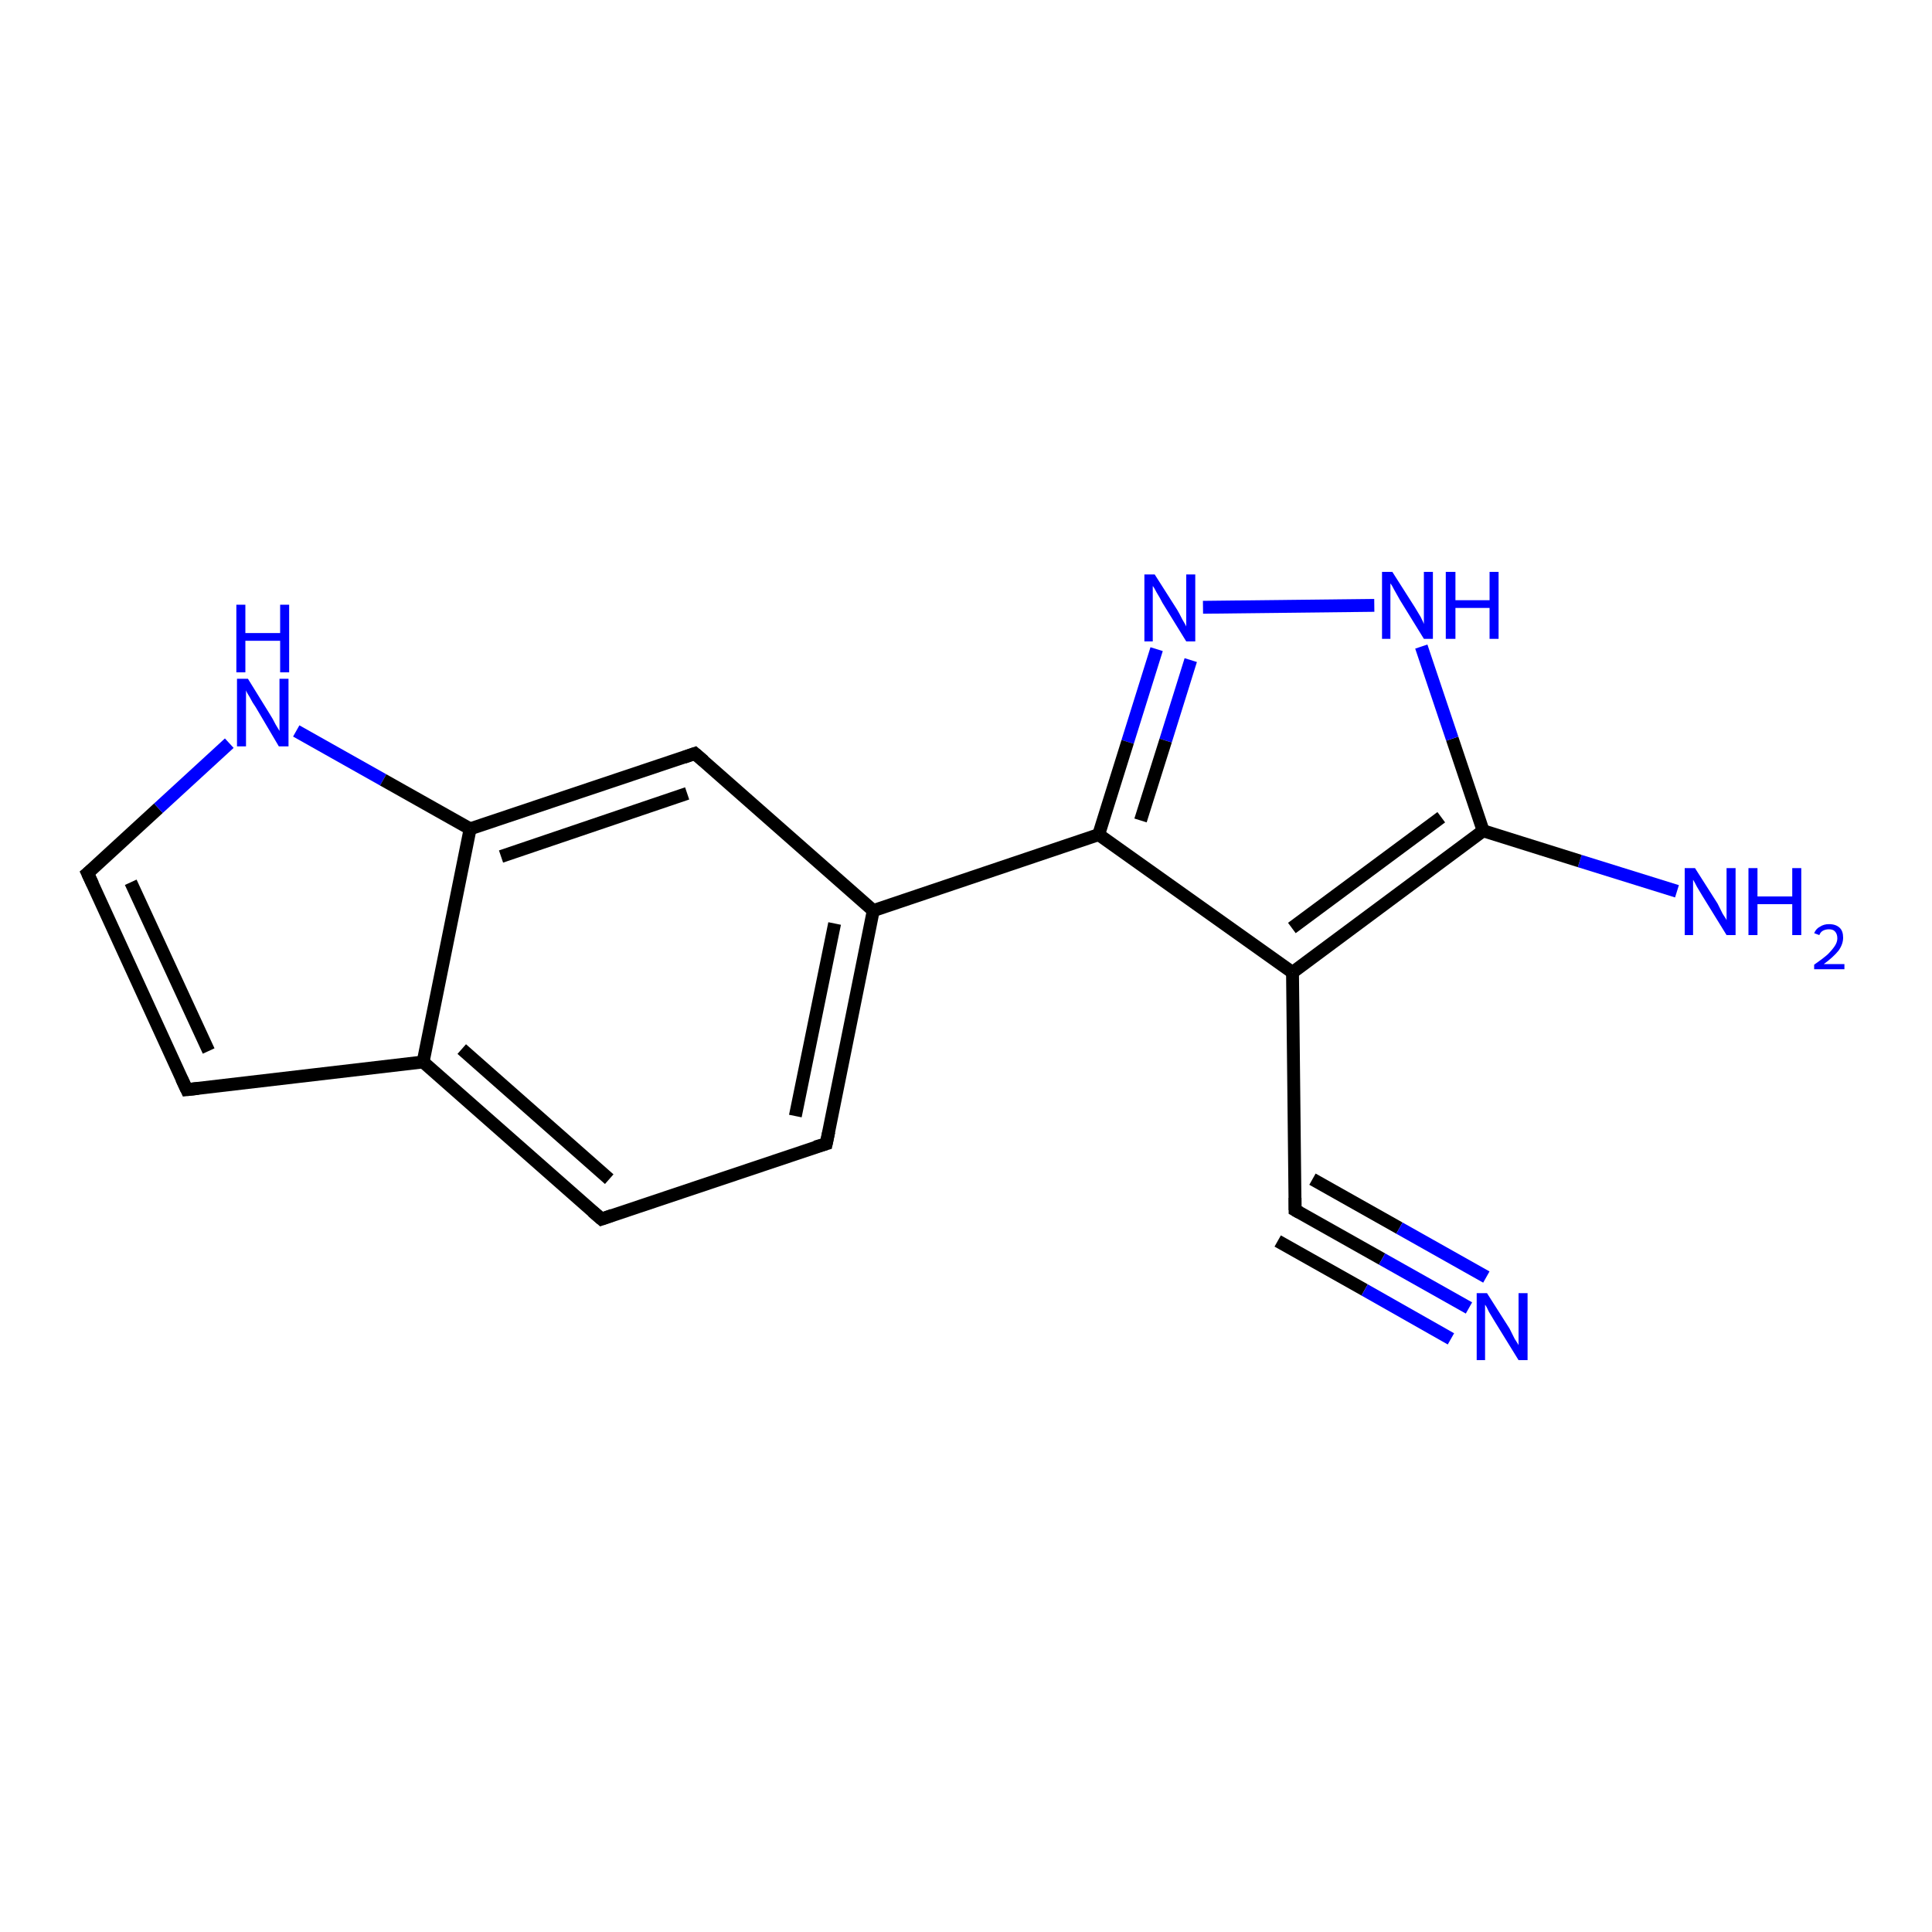 <?xml version='1.0' encoding='iso-8859-1'?>
<svg version='1.1' baseProfile='full'
              xmlns='http://www.w3.org/2000/svg'
                      xmlns:rdkit='http://www.rdkit.org/xml'
                      xmlns:xlink='http://www.w3.org/1999/xlink'
                  xml:space='preserve'
width='300px' height='300px' viewBox='0 0 300 300'>
<!-- END OF HEADER -->
<rect style='opacity:1.0;fill:#FFFFFF;stroke:none' width='300.0' height='300.0' x='0.0' y='0.0'> </rect>
<path class='bond-0 atom-0 atom-1' d='M 260.4,138.4 L 245.3,133.7' style='fill:none;fill-rule:evenodd;stroke:#0000FF;stroke-width:2.0px;stroke-linecap:butt;stroke-linejoin:miter;stroke-opacity:1' />
<path class='bond-0 atom-0 atom-1' d='M 245.3,133.7 L 230.3,129.0' style='fill:none;fill-rule:evenodd;stroke:#000000;stroke-width:2.0px;stroke-linecap:butt;stroke-linejoin:miter;stroke-opacity:1' />
<path class='bond-1 atom-1 atom-2' d='M 230.3,129.0 L 225.5,114.7' style='fill:none;fill-rule:evenodd;stroke:#000000;stroke-width:2.0px;stroke-linecap:butt;stroke-linejoin:miter;stroke-opacity:1' />
<path class='bond-1 atom-1 atom-2' d='M 225.5,114.7 L 220.7,100.4' style='fill:none;fill-rule:evenodd;stroke:#0000FF;stroke-width:2.0px;stroke-linecap:butt;stroke-linejoin:miter;stroke-opacity:1' />
<path class='bond-2 atom-2 atom-3' d='M 213.4,94.0 L 186.8,94.3' style='fill:none;fill-rule:evenodd;stroke:#0000FF;stroke-width:2.0px;stroke-linecap:butt;stroke-linejoin:miter;stroke-opacity:1' />
<path class='bond-3 atom-3 atom-4' d='M 179.6,100.8 L 175.1,115.2' style='fill:none;fill-rule:evenodd;stroke:#0000FF;stroke-width:2.0px;stroke-linecap:butt;stroke-linejoin:miter;stroke-opacity:1' />
<path class='bond-3 atom-3 atom-4' d='M 175.1,115.2 L 170.6,129.6' style='fill:none;fill-rule:evenodd;stroke:#000000;stroke-width:2.0px;stroke-linecap:butt;stroke-linejoin:miter;stroke-opacity:1' />
<path class='bond-3 atom-3 atom-4' d='M 184.9,102.5 L 181.0,115.0' style='fill:none;fill-rule:evenodd;stroke:#0000FF;stroke-width:2.0px;stroke-linecap:butt;stroke-linejoin:miter;stroke-opacity:1' />
<path class='bond-3 atom-3 atom-4' d='M 181.0,115.0 L 177.1,127.4' style='fill:none;fill-rule:evenodd;stroke:#000000;stroke-width:2.0px;stroke-linecap:butt;stroke-linejoin:miter;stroke-opacity:1' />
<path class='bond-4 atom-4 atom-5' d='M 170.6,129.6 L 135.6,141.4' style='fill:none;fill-rule:evenodd;stroke:#000000;stroke-width:2.0px;stroke-linecap:butt;stroke-linejoin:miter;stroke-opacity:1' />
<path class='bond-5 atom-5 atom-6' d='M 135.6,141.4 L 128.3,177.6' style='fill:none;fill-rule:evenodd;stroke:#000000;stroke-width:2.0px;stroke-linecap:butt;stroke-linejoin:miter;stroke-opacity:1' />
<path class='bond-5 atom-5 atom-6' d='M 129.6,143.4 L 123.5,173.3' style='fill:none;fill-rule:evenodd;stroke:#000000;stroke-width:2.0px;stroke-linecap:butt;stroke-linejoin:miter;stroke-opacity:1' />
<path class='bond-6 atom-6 atom-7' d='M 128.3,177.6 L 93.4,189.3' style='fill:none;fill-rule:evenodd;stroke:#000000;stroke-width:2.0px;stroke-linecap:butt;stroke-linejoin:miter;stroke-opacity:1' />
<path class='bond-7 atom-7 atom-8' d='M 93.4,189.3 L 65.7,164.9' style='fill:none;fill-rule:evenodd;stroke:#000000;stroke-width:2.0px;stroke-linecap:butt;stroke-linejoin:miter;stroke-opacity:1' />
<path class='bond-7 atom-7 atom-8' d='M 94.6,183.1 L 71.7,162.9' style='fill:none;fill-rule:evenodd;stroke:#000000;stroke-width:2.0px;stroke-linecap:butt;stroke-linejoin:miter;stroke-opacity:1' />
<path class='bond-8 atom-8 atom-9' d='M 65.7,164.9 L 29.0,169.2' style='fill:none;fill-rule:evenodd;stroke:#000000;stroke-width:2.0px;stroke-linecap:butt;stroke-linejoin:miter;stroke-opacity:1' />
<path class='bond-9 atom-9 atom-10' d='M 29.0,169.2 L 13.6,135.6' style='fill:none;fill-rule:evenodd;stroke:#000000;stroke-width:2.0px;stroke-linecap:butt;stroke-linejoin:miter;stroke-opacity:1' />
<path class='bond-9 atom-9 atom-10' d='M 32.4,163.2 L 20.3,137.0' style='fill:none;fill-rule:evenodd;stroke:#000000;stroke-width:2.0px;stroke-linecap:butt;stroke-linejoin:miter;stroke-opacity:1' />
<path class='bond-10 atom-10 atom-11' d='M 13.6,135.6 L 24.6,125.5' style='fill:none;fill-rule:evenodd;stroke:#000000;stroke-width:2.0px;stroke-linecap:butt;stroke-linejoin:miter;stroke-opacity:1' />
<path class='bond-10 atom-10 atom-11' d='M 24.6,125.5 L 35.6,115.4' style='fill:none;fill-rule:evenodd;stroke:#0000FF;stroke-width:2.0px;stroke-linecap:butt;stroke-linejoin:miter;stroke-opacity:1' />
<path class='bond-11 atom-11 atom-12' d='M 46.0,113.5 L 59.5,121.1' style='fill:none;fill-rule:evenodd;stroke:#0000FF;stroke-width:2.0px;stroke-linecap:butt;stroke-linejoin:miter;stroke-opacity:1' />
<path class='bond-11 atom-11 atom-12' d='M 59.5,121.1 L 73.0,128.7' style='fill:none;fill-rule:evenodd;stroke:#000000;stroke-width:2.0px;stroke-linecap:butt;stroke-linejoin:miter;stroke-opacity:1' />
<path class='bond-12 atom-12 atom-13' d='M 73.0,128.7 L 107.9,117.0' style='fill:none;fill-rule:evenodd;stroke:#000000;stroke-width:2.0px;stroke-linecap:butt;stroke-linejoin:miter;stroke-opacity:1' />
<path class='bond-12 atom-12 atom-13' d='M 77.8,133.0 L 106.7,123.2' style='fill:none;fill-rule:evenodd;stroke:#000000;stroke-width:2.0px;stroke-linecap:butt;stroke-linejoin:miter;stroke-opacity:1' />
<path class='bond-13 atom-4 atom-14' d='M 170.6,129.6 L 200.7,151.0' style='fill:none;fill-rule:evenodd;stroke:#000000;stroke-width:2.0px;stroke-linecap:butt;stroke-linejoin:miter;stroke-opacity:1' />
<path class='bond-14 atom-14 atom-15' d='M 200.7,151.0 L 201.1,187.9' style='fill:none;fill-rule:evenodd;stroke:#000000;stroke-width:2.0px;stroke-linecap:butt;stroke-linejoin:miter;stroke-opacity:1' />
<path class='bond-15 atom-15 atom-16' d='M 201.1,187.9 L 214.6,195.5' style='fill:none;fill-rule:evenodd;stroke:#000000;stroke-width:2.0px;stroke-linecap:butt;stroke-linejoin:miter;stroke-opacity:1' />
<path class='bond-15 atom-15 atom-16' d='M 214.6,195.5 L 228.1,203.1' style='fill:none;fill-rule:evenodd;stroke:#0000FF;stroke-width:2.0px;stroke-linecap:butt;stroke-linejoin:miter;stroke-opacity:1' />
<path class='bond-15 atom-15 atom-16' d='M 203.8,183.1 L 217.3,190.7' style='fill:none;fill-rule:evenodd;stroke:#000000;stroke-width:2.0px;stroke-linecap:butt;stroke-linejoin:miter;stroke-opacity:1' />
<path class='bond-15 atom-15 atom-16' d='M 217.3,190.7 L 230.8,198.3' style='fill:none;fill-rule:evenodd;stroke:#0000FF;stroke-width:2.0px;stroke-linecap:butt;stroke-linejoin:miter;stroke-opacity:1' />
<path class='bond-15 atom-15 atom-16' d='M 198.4,192.7 L 211.9,200.3' style='fill:none;fill-rule:evenodd;stroke:#000000;stroke-width:2.0px;stroke-linecap:butt;stroke-linejoin:miter;stroke-opacity:1' />
<path class='bond-15 atom-15 atom-16' d='M 211.9,200.3 L 225.3,207.9' style='fill:none;fill-rule:evenodd;stroke:#0000FF;stroke-width:2.0px;stroke-linecap:butt;stroke-linejoin:miter;stroke-opacity:1' />
<path class='bond-16 atom-14 atom-1' d='M 200.7,151.0 L 230.3,129.0' style='fill:none;fill-rule:evenodd;stroke:#000000;stroke-width:2.0px;stroke-linecap:butt;stroke-linejoin:miter;stroke-opacity:1' />
<path class='bond-16 atom-14 atom-1' d='M 200.6,144.1 L 223.8,126.9' style='fill:none;fill-rule:evenodd;stroke:#000000;stroke-width:2.0px;stroke-linecap:butt;stroke-linejoin:miter;stroke-opacity:1' />
<path class='bond-17 atom-13 atom-5' d='M 107.9,117.0 L 135.6,141.4' style='fill:none;fill-rule:evenodd;stroke:#000000;stroke-width:2.0px;stroke-linecap:butt;stroke-linejoin:miter;stroke-opacity:1' />
<path class='bond-18 atom-12 atom-8' d='M 73.0,128.7 L 65.7,164.9' style='fill:none;fill-rule:evenodd;stroke:#000000;stroke-width:2.0px;stroke-linecap:butt;stroke-linejoin:miter;stroke-opacity:1' />
<path d='M 128.7,175.7 L 128.3,177.6 L 126.6,178.1' style='fill:none;stroke:#000000;stroke-width:2.0px;stroke-linecap:butt;stroke-linejoin:miter;stroke-opacity:1;' />
<path d='M 95.1,188.7 L 93.4,189.3 L 92.0,188.1' style='fill:none;stroke:#000000;stroke-width:2.0px;stroke-linecap:butt;stroke-linejoin:miter;stroke-opacity:1;' />
<path d='M 30.8,169.0 L 29.0,169.2 L 28.2,167.5' style='fill:none;stroke:#000000;stroke-width:2.0px;stroke-linecap:butt;stroke-linejoin:miter;stroke-opacity:1;' />
<path d='M 14.4,137.3 L 13.6,135.6 L 14.2,135.1' style='fill:none;stroke:#000000;stroke-width:2.0px;stroke-linecap:butt;stroke-linejoin:miter;stroke-opacity:1;' />
<path d='M 106.2,117.6 L 107.9,117.0 L 109.3,118.2' style='fill:none;stroke:#000000;stroke-width:2.0px;stroke-linecap:butt;stroke-linejoin:miter;stroke-opacity:1;' />
<path d='M 201.1,186.0 L 201.1,187.9 L 201.8,188.3' style='fill:none;stroke:#000000;stroke-width:2.0px;stroke-linecap:butt;stroke-linejoin:miter;stroke-opacity:1;' />
<path class='atom-0' d='M 263.2 134.8
L 266.7 140.3
Q 267.0 140.9, 267.5 141.9
Q 268.1 142.8, 268.1 142.9
L 268.1 134.8
L 269.5 134.8
L 269.5 145.2
L 268.1 145.2
L 264.4 139.2
Q 264.0 138.5, 263.5 137.7
Q 263.1 136.9, 262.9 136.6
L 262.9 145.2
L 261.6 145.2
L 261.6 134.8
L 263.2 134.8
' fill='#0000FF'/>
<path class='atom-0' d='M 271.5 134.8
L 272.9 134.8
L 272.9 139.2
L 278.3 139.2
L 278.3 134.8
L 279.7 134.8
L 279.7 145.2
L 278.3 145.2
L 278.3 140.4
L 272.9 140.4
L 272.9 145.2
L 271.5 145.2
L 271.5 134.8
' fill='#0000FF'/>
<path class='atom-0' d='M 281.7 144.9
Q 282.0 144.2, 282.6 143.9
Q 283.2 143.5, 284.0 143.5
Q 285.1 143.5, 285.7 144.1
Q 286.2 144.6, 286.2 145.6
Q 286.2 146.6, 285.5 147.6
Q 284.7 148.6, 283.2 149.7
L 286.4 149.7
L 286.4 150.5
L 281.7 150.5
L 281.7 149.8
Q 283.0 148.9, 283.8 148.2
Q 284.5 147.5, 284.9 146.9
Q 285.3 146.3, 285.3 145.7
Q 285.3 145.0, 284.9 144.6
Q 284.6 144.3, 284.0 144.3
Q 283.5 144.3, 283.1 144.5
Q 282.7 144.7, 282.5 145.2
L 281.7 144.9
' fill='#0000FF'/>
<path class='atom-2' d='M 216.2 88.8
L 219.7 94.3
Q 220.0 94.8, 220.6 95.8
Q 221.1 96.8, 221.1 96.9
L 221.1 88.8
L 222.5 88.8
L 222.5 99.2
L 221.1 99.2
L 217.4 93.2
Q 217.0 92.5, 216.5 91.6
Q 216.1 90.8, 215.9 90.6
L 215.9 99.2
L 214.6 99.2
L 214.6 88.8
L 216.2 88.8
' fill='#0000FF'/>
<path class='atom-2' d='M 224.5 88.8
L 226.0 88.8
L 226.0 93.2
L 231.3 93.2
L 231.3 88.8
L 232.7 88.8
L 232.7 99.2
L 231.3 99.2
L 231.3 94.4
L 226.0 94.4
L 226.0 99.2
L 224.5 99.2
L 224.5 88.8
' fill='#0000FF'/>
<path class='atom-3' d='M 179.3 89.2
L 182.8 94.7
Q 183.1 95.2, 183.6 96.2
Q 184.2 97.2, 184.2 97.3
L 184.2 89.2
L 185.6 89.2
L 185.6 99.6
L 184.2 99.6
L 180.5 93.6
Q 180.1 92.8, 179.6 92.0
Q 179.2 91.2, 179.0 91.0
L 179.0 99.6
L 177.7 99.6
L 177.7 89.2
L 179.3 89.2
' fill='#0000FF'/>
<path class='atom-11' d='M 38.5 105.4
L 41.9 110.9
Q 42.3 111.5, 42.8 112.5
Q 43.4 113.5, 43.4 113.5
L 43.4 105.4
L 44.8 105.4
L 44.8 115.9
L 43.3 115.9
L 39.7 109.8
Q 39.2 109.1, 38.8 108.3
Q 38.3 107.5, 38.2 107.2
L 38.2 115.9
L 36.8 115.9
L 36.8 105.4
L 38.5 105.4
' fill='#0000FF'/>
<path class='atom-11' d='M 36.7 93.9
L 38.1 93.9
L 38.1 98.3
L 43.5 98.3
L 43.5 93.9
L 44.9 93.9
L 44.9 104.4
L 43.5 104.4
L 43.5 99.5
L 38.1 99.5
L 38.1 104.4
L 36.7 104.4
L 36.7 93.9
' fill='#0000FF'/>
<path class='atom-16' d='M 230.9 200.8
L 234.4 206.3
Q 234.7 206.9, 235.2 207.9
Q 235.8 208.8, 235.8 208.9
L 235.8 200.8
L 237.2 200.8
L 237.2 211.2
L 235.8 211.2
L 232.1 205.2
Q 231.7 204.5, 231.2 203.7
Q 230.8 202.8, 230.6 202.6
L 230.6 211.2
L 229.3 211.2
L 229.3 200.8
L 230.9 200.8
' fill='#0000FF'/>
</svg>
